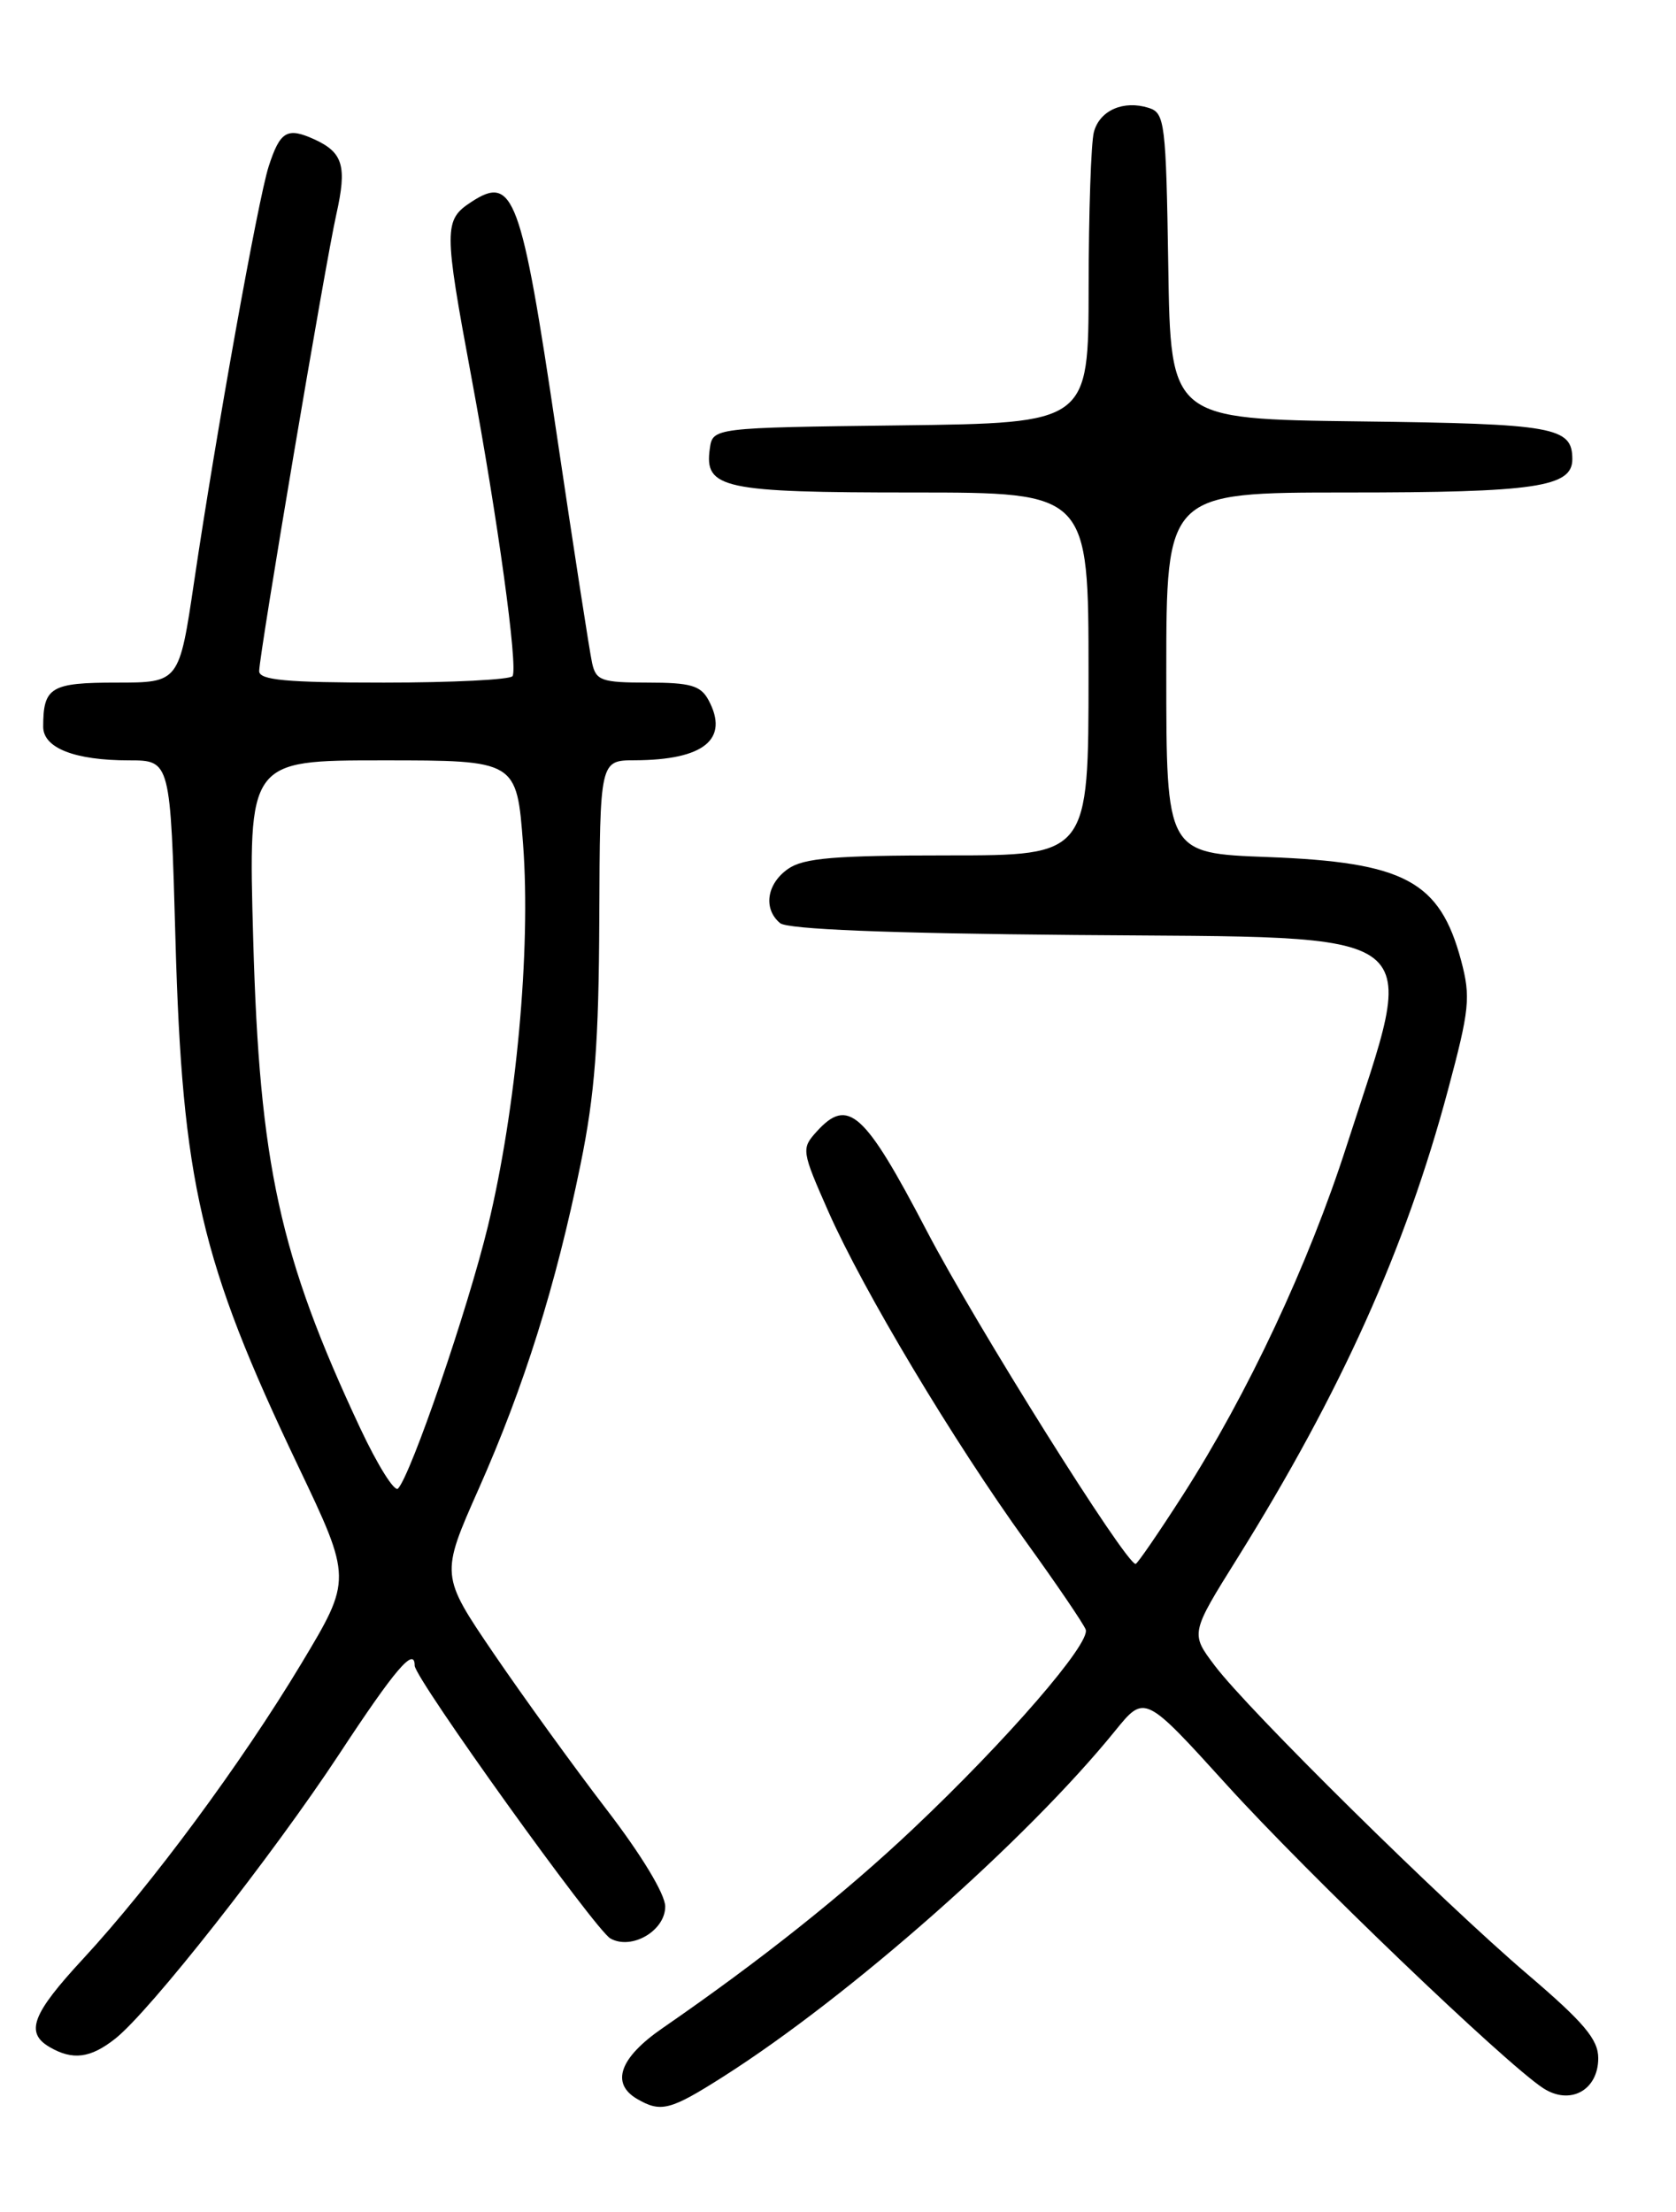 <?xml version="1.0" encoding="UTF-8" standalone="no"?>
<!DOCTYPE svg PUBLIC "-//W3C//DTD SVG 1.1//EN" "http://www.w3.org/Graphics/SVG/1.1/DTD/svg11.dtd" >
<svg xmlns="http://www.w3.org/2000/svg" xmlns:xlink="http://www.w3.org/1999/xlink" version="1.1" viewBox="0 0 194 256">
 <g >
 <path fill="currentColor"
d=" M 83.73 240.33 C 98.37 231.02 118.82 212.97 129.09 200.30 C 132.50 196.10 132.50 196.10 142.00 206.57 C 151.33 216.86 174.18 238.76 178.61 241.66 C 181.72 243.70 185.00 241.93 185.00 238.20 C 185.00 236.03 183.35 234.07 176.81 228.49 C 166.90 220.03 144.50 197.93 140.61 192.77 C 137.79 189.04 137.79 189.04 143.27 180.27 C 155.22 161.11 162.70 144.49 167.60 126.17 C 170.11 116.81 170.25 115.40 169.13 111.18 C 166.66 101.96 162.60 99.79 146.75 99.19 C 135.00 98.75 135.00 98.75 135.00 77.88 C 135.00 57.00 135.00 57.00 155.93 57.00 C 177.72 57.00 182.00 56.37 182.00 53.15 C 182.00 49.41 179.95 49.05 157.42 48.77 C 135.50 48.50 135.50 48.50 135.23 30.81 C 134.97 14.19 134.83 13.08 132.98 12.49 C 130.05 11.56 127.29 12.77 126.62 15.28 C 126.29 16.50 126.02 24.58 126.01 33.23 C 126.00 48.96 126.00 48.96 104.25 49.23 C 82.50 49.50 82.50 49.50 82.16 51.94 C 81.51 56.54 83.67 57.00 105.69 57.00 C 126.00 57.00 126.00 57.00 126.00 78.00 C 126.00 99.00 126.00 99.00 109.72 99.00 C 96.61 99.00 93.01 99.30 91.22 100.56 C 88.74 102.29 88.32 105.19 90.30 106.84 C 91.16 107.55 102.76 108.02 124.39 108.21 C 166.39 108.58 164.16 106.86 155.88 132.59 C 151.48 146.29 144.43 161.32 136.92 173.03 C 134.11 177.41 131.64 181.00 131.45 181.00 C 130.30 181.00 112.97 153.37 107.26 142.43 C 100.06 128.65 98.17 126.95 94.54 130.95 C 92.74 132.94 92.77 133.16 95.90 140.25 C 99.93 149.36 110.33 166.74 118.76 178.43 C 122.31 183.35 125.42 187.93 125.67 188.59 C 126.28 190.16 116.56 201.39 105.72 211.63 C 97.74 219.18 88.04 226.89 76.68 234.73 C 71.72 238.15 70.66 241.12 73.75 242.92 C 76.50 244.52 77.58 244.24 83.73 240.33 Z  M 13.33 235.95 C 17.31 232.83 31.53 214.75 39.27 203.00 C 45.73 193.17 48.00 190.52 48.00 192.77 C 48.00 194.23 68.91 223.37 70.66 224.35 C 73.11 225.72 77.00 223.46 77.00 220.65 C 77.00 219.22 74.24 214.66 70.18 209.38 C 66.43 204.49 60.58 196.40 57.17 191.40 C 50.98 182.30 50.98 182.30 55.41 172.31 C 60.69 160.41 64.33 148.80 67.19 134.80 C 68.86 126.66 69.31 120.67 69.37 106.25 C 69.44 88.00 69.44 88.00 73.47 87.99 C 81.49 87.96 84.44 85.56 82.02 81.04 C 81.11 79.34 79.94 79.00 74.98 79.00 C 69.63 79.00 68.99 78.77 68.54 76.75 C 68.26 75.51 66.40 63.48 64.40 50.00 C 60.34 22.62 59.44 20.17 54.56 23.37 C 51.36 25.46 51.36 26.43 54.57 43.68 C 57.60 59.95 59.97 77.19 59.33 78.25 C 59.08 78.66 52.38 79.00 44.44 79.00 C 33.11 79.00 30.00 78.71 30.00 77.67 C 30.00 75.79 37.66 30.45 38.93 24.81 C 40.18 19.22 39.72 17.65 36.37 16.12 C 33.24 14.70 32.42 15.18 31.10 19.26 C 29.88 23.03 24.99 50.27 22.48 67.25 C 20.74 79.00 20.74 79.00 13.48 79.00 C 5.87 79.00 5.00 79.53 5.00 84.11 C 5.00 86.57 8.65 88.00 14.93 88.00 C 19.73 88.00 19.73 88.00 20.31 108.75 C 21.10 136.86 23.22 146.00 34.49 169.63 C 40.75 182.76 40.75 182.76 34.87 192.55 C 27.97 204.03 17.54 218.14 9.63 226.69 C 3.70 233.09 2.88 235.25 5.75 236.92 C 8.41 238.47 10.47 238.21 13.33 235.95 Z  M 41.69 165.28 C 32.36 145.38 30.04 134.77 29.31 108.75 C 28.73 88.00 28.73 88.00 44.27 88.00 C 59.81 88.00 59.81 88.00 60.55 97.75 C 61.46 109.92 59.76 128.32 56.48 141.90 C 54.14 151.54 47.60 170.63 46.07 172.28 C 45.67 172.71 43.70 169.56 41.69 165.28 Z "/>
</g>
</svg>